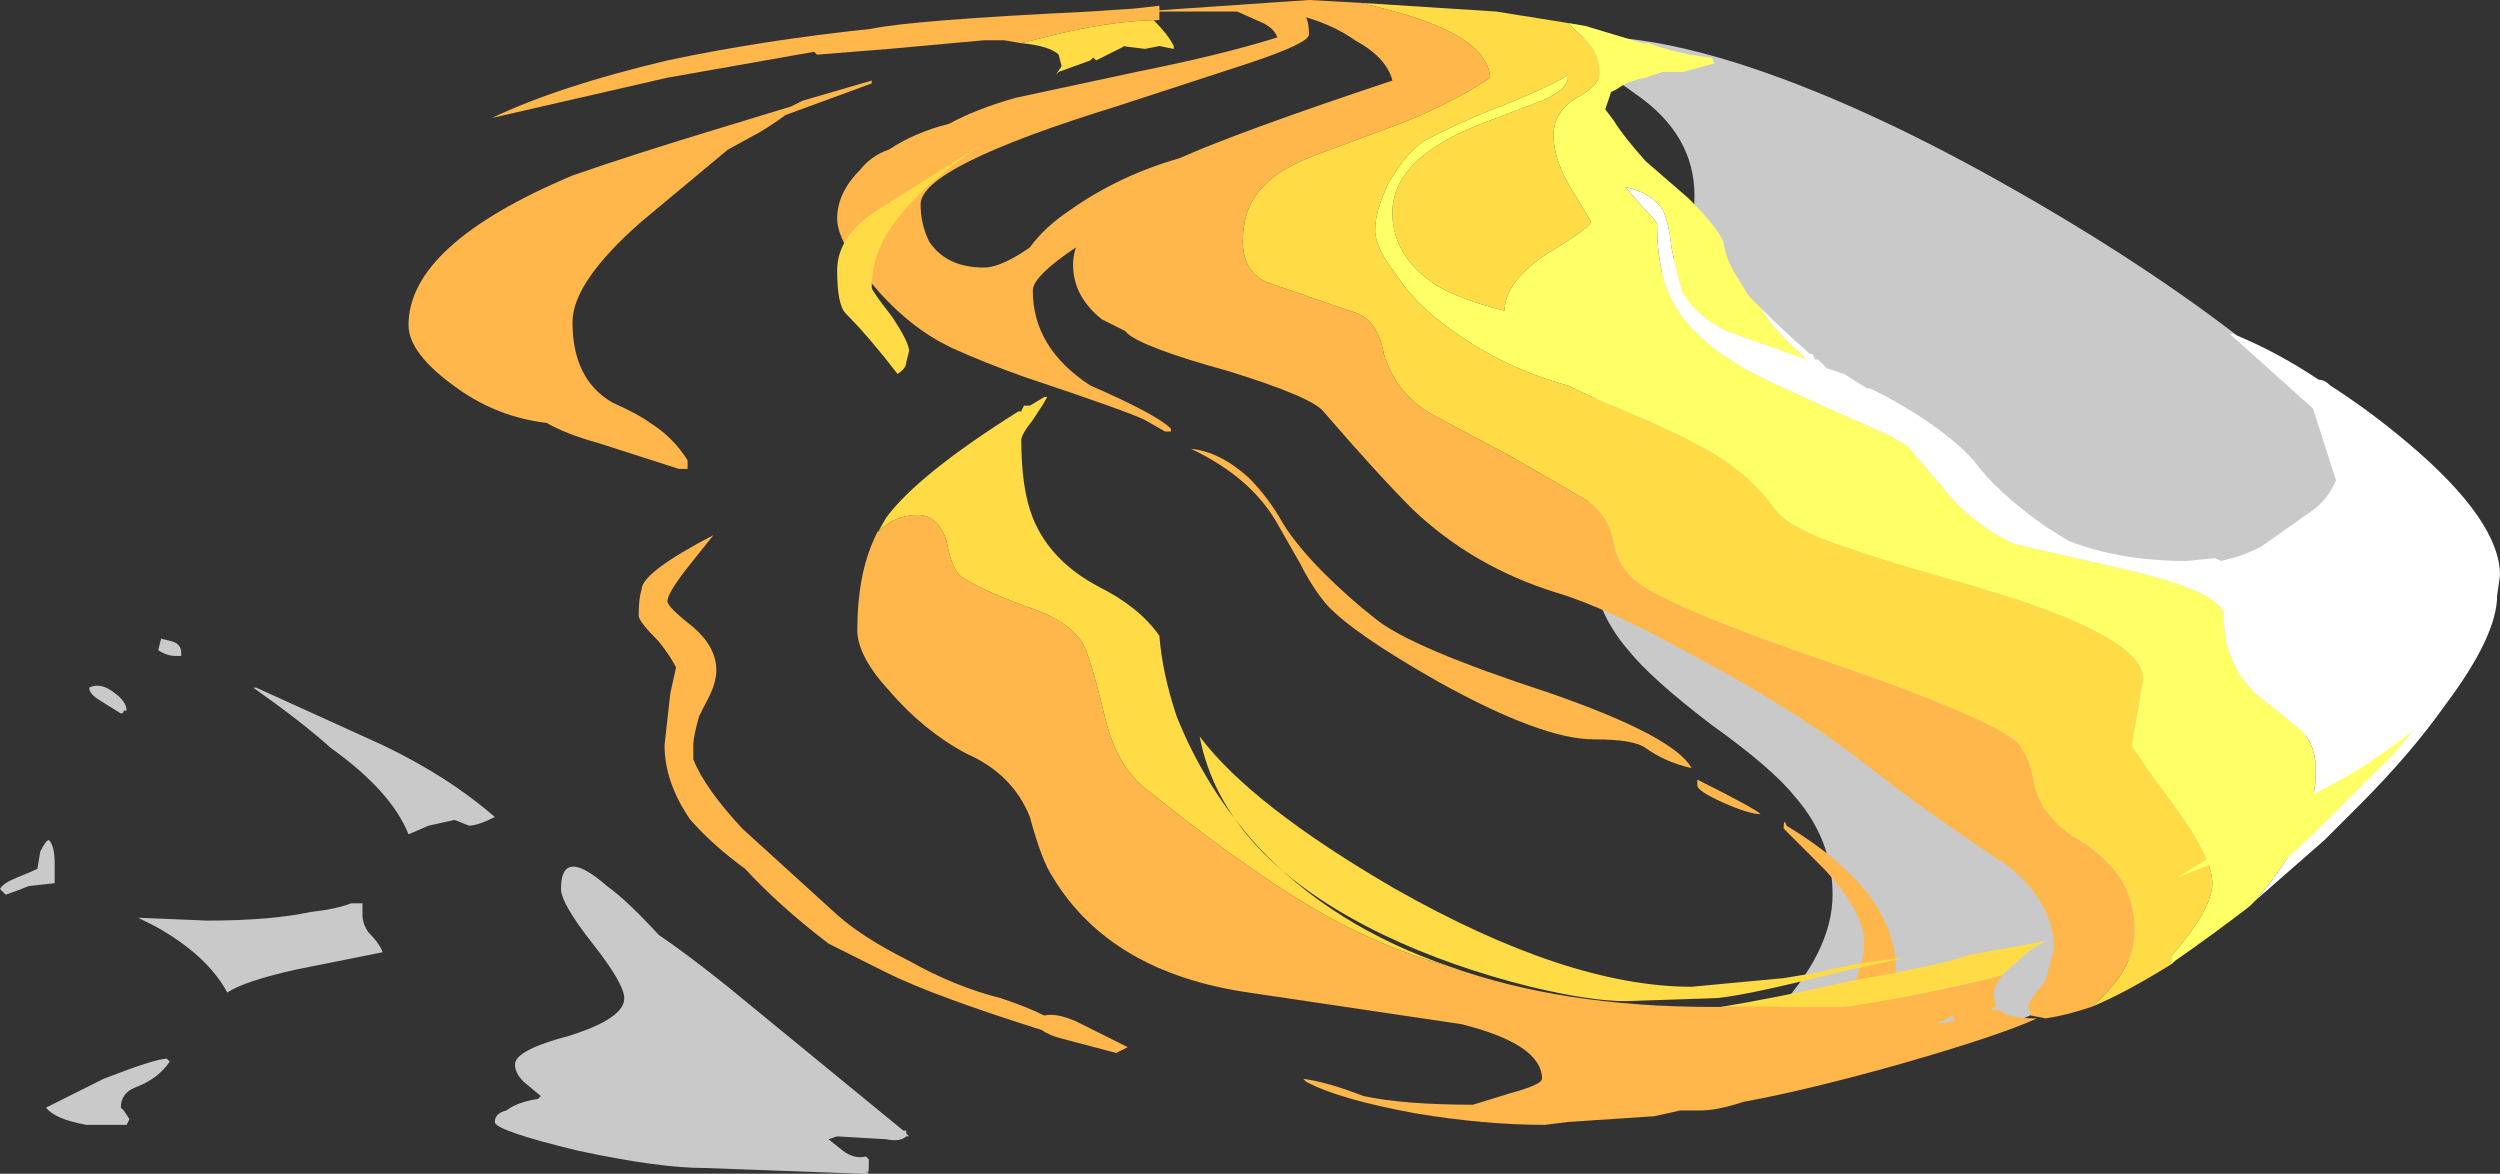 <?xml version="1.0" encoding="UTF-8" standalone="no"?>
<svg xmlns:ffdec="https://www.free-decompiler.com/flash" xmlns:xlink="http://www.w3.org/1999/xlink" ffdec:objectType="shape" height="20.4px" width="43.45px" xmlns="http://www.w3.org/2000/svg">
  <rect width="100%" height="100%" fill="#333333" stroke="none"/>
  <g transform="matrix(1.0, 0.0, 0.0, 1.0, 21.85, 20.05)">
    <path d="M4.65 -19.15 Q5.8 -19.75 8.35 -18.95 10.55 -18.25 13.25 -16.7 15.7 -15.3 17.5 -13.85 19.35 -12.4 19.35 -11.8 L19.25 -11.65 19.2 -11.6 Q19.5 -11.05 19.5 -10.5 19.5 -8.45 16.65 -5.25 16.1 -4.65 15.55 -4.1 L15.55 -4.05 Q15.55 -3.1 12.25 -1.95 11.05 -1.55 9.8 -1.25 8.65 -1.0 8.3 -1.0 8.0 -1.0 7.9 -1.15 7.9 -1.25 7.9 -1.4 7.9 -1.5 8.95 -2.4 10.0 -3.5 10.0 -4.5 10.0 -5.45 9.35 -6.2 8.95 -6.7 7.9 -7.45 6.85 -8.25 6.45 -8.75 5.8 -9.5 5.8 -10.45 L5.75 -11.95 Q5.75 -12.75 6.0 -13.55 6.35 -14.7 7.05 -15.35 7.35 -15.65 7.45 -15.85 7.6 -16.15 7.6 -16.65 7.6 -17.7 6.6 -18.4 L6.25 -18.65 5.9 -18.7 Q4.85 -18.95 4.65 -19.05 L4.65 -19.15 M-18.85 -8.9 Q-18.7 -8.85 -18.7 -8.7 L-18.7 -8.65 -18.8 -8.65 Q-18.95 -8.65 -19.1 -8.75 L-19.05 -8.95 -18.85 -8.9 M-19.7 -7.7 Q-19.7 -7.65 -19.75 -7.65 L-20.15 -7.9 Q-20.3 -8.0 -20.3 -8.1 -20.1 -8.2 -19.85 -8.0 -19.65 -7.85 -19.65 -7.7 L-19.7 -7.7 M-17.4 -8.1 L-15.2 -7.1 Q-14.05 -6.55 -13.25 -5.85 -13.55 -5.7 -13.7 -5.7 L-13.95 -5.8 -14.4 -5.7 -14.75 -5.55 Q-15.05 -6.3 -16.1 -7.05 -16.6 -7.5 -17.45 -8.1 L-17.4 -8.1 M-19.45 -4.1 L-18.25 -4.05 Q-17.15 -4.05 -16.45 -4.2 -16.0 -4.25 -15.75 -4.35 L-15.55 -4.35 -15.55 -4.15 Q-15.55 -4.0 -15.45 -3.85 -15.25 -3.65 -15.2 -3.5 L-16.7 -3.2 Q-17.6 -3.0 -17.9 -2.8 -18.25 -3.45 -19.15 -3.95 L-19.45 -4.1 M-21.85 -4.6 Q-21.8 -4.7 -21.55 -4.8 -21.3 -4.9 -21.2 -4.95 L-21.15 -5.25 Q-21.05 -5.45 -21.0 -5.45 -20.9 -5.35 -20.9 -5.05 L-20.9 -4.7 -21.35 -4.65 Q-21.6 -4.55 -21.75 -4.5 L-21.85 -4.6 M-21.05 -0.8 Q-20.85 -0.9 -20.05 -1.3 -19.15 -1.65 -18.95 -1.65 L-18.9 -1.6 Q-19.1 -1.3 -19.5 -1.15 -19.75 -1.05 -19.75 -0.8 L-19.7 -0.75 -19.6 -0.6 -19.65 -0.5 -20.35 -0.5 Q-20.9 -0.6 -21.05 -0.8 M-12.5 -0.95 L-12.45 -1.0 -12.75 -1.25 Q-12.9 -1.4 -12.9 -1.55 -12.9 -1.8 -11.95 -2.05 -11.0 -2.35 -11.0 -2.7 -11.0 -2.95 -11.55 -3.65 -12.1 -4.35 -12.1 -4.6 -12.1 -5.35 -11.3 -4.65 -10.95 -4.4 -10.4 -3.8 -9.95 -3.5 -9.2 -2.9 L-6.15 -0.4 -6.1 -0.4 -6.1 -0.35 -6.05 -0.3 -6.1 -0.3 Q-6.2 -0.2 -6.45 -0.25 L-7.3 -0.3 -7.45 -0.25 -7.2 -0.05 Q-7.0 0.1 -6.8 0.05 L-6.75 0.1 -6.75 0.2 Q-6.75 0.4 -6.8 0.3 L-6.75 0.35 -6.85 0.35 -9.6 0.25 Q-10.4 0.25 -11.8 -0.05 -13.25 -0.4 -13.25 -0.55 -13.25 -0.7 -13.05 -0.75 -12.85 -0.9 -12.5 -0.95" fill="#ffffff" fill-opacity="0.737" fill-rule="evenodd" stroke="none"/>
    <path d="M14.5 -2.55 Q14.05 -2.4 13.7 -2.35 L13.45 -2.4 13.4 -2.55 Q13.4 -2.65 13.7 -3.0 L13.75 -3.2 13.85 -3.55 Q13.85 -4.35 13.05 -5.0 11.6 -5.95 10.4 -6.9 9.2 -7.8 7.5 -8.7 6.05 -9.5 5.2 -9.75 3.75 -10.2 2.7 -11.2 2.1 -11.8 1.15 -12.9 0.95 -13.15 -0.5 -13.6 -1.95 -14.0 -2.25 -14.25 L-2.3 -14.3 Q-2.5 -14.4 -2.7 -14.5 -3.2 -14.9 -3.2 -15.45 -3.2 -15.6 -3.15 -15.75 -3.9 -15.25 -3.9 -15.0 -3.9 -14.0 -2.9 -13.35 -1.75 -12.85 -1.5 -12.6 L-1.5 -12.55 -1.6 -12.55 -1.95 -12.75 Q-2.25 -12.9 -4.05 -13.5 -4.75 -13.75 -5.3 -14.0 L-5.4 -14.05 Q-6.0 -14.35 -6.55 -14.95 -7.3 -15.8 -7.3 -16.25 -7.3 -16.7 -6.9 -17.1 -6.7 -17.35 -6.4 -17.45 -5.95 -17.75 -5.35 -17.9 -4.9 -18.15 -4.2 -18.35 L-2.1 -18.8 Q-0.6 -19.1 0.35 -19.4 0.3 -19.55 0.1 -19.65 L-0.35 -19.85 -2.0 -19.85 -3.95 -19.65 -4.2 -19.65 -4.2 -19.7 0.9 -20.05 1.8 -20.0 2.2 -19.9 Q4.0 -19.45 4.05 -18.7 3.3 -18.2 2.35 -17.85 L1.0 -17.35 Q0.35 -17.1 0.1 -16.8 -0.25 -16.45 -0.25 -15.85 -0.25 -15.35 0.15 -15.15 L1.75 -14.6 Q2.1 -14.45 2.2 -13.9 2.4 -13.25 2.95 -12.9 3.3 -12.7 4.35 -12.15 L5.65 -11.4 Q6.1 -11.15 6.2 -10.6 6.3 -10.05 6.9 -9.75 7.7 -9.3 10.2 -8.45 12.5 -7.65 13.15 -7.2 13.4 -7.0 13.5 -6.45 13.6 -5.9 14.2 -5.5 14.8 -5.15 15.05 -4.7 15.25 -4.35 15.25 -3.85 15.25 -3.2 14.5 -2.55 M0.9 -19.45 Q0.9 -19.3 -0.15 -18.95 L-2.45 -18.2 Q-5.85 -17.15 -5.85 -16.5 -5.85 -16.15 -5.7 -15.85 -5.4 -15.4 -4.75 -15.4 -4.5 -15.4 -4.1 -15.65 L-3.95 -15.75 Q-3.7 -16.1 -3.25 -16.4 -2.4 -17.0 -1.35 -17.3 L-1.0 -17.45 Q0.1 -17.9 2.35 -18.65 2.25 -19.05 1.7 -19.35 1.35 -19.6 0.85 -19.75 0.9 -19.65 0.9 -19.45 M0.75 -10.25 L0.35 -10.95 Q-0.1 -11.75 -1.15 -12.25 -0.65 -12.2 -0.15 -11.75 0.2 -11.4 0.45 -10.95 0.7 -10.55 1.15 -10.1 1.6 -9.65 2.05 -9.3 2.65 -8.8 5.1 -8.0 7.25 -7.25 7.55 -6.7 7.1 -6.8 6.75 -7.05 6.55 -7.2 5.85 -7.2 4.95 -7.2 3.15 -8.2 1.65 -9.05 1.2 -9.55 0.95 -9.85 0.75 -10.25 M9.85 -4.95 L9.15 -5.65 Q9.15 -5.85 9.2 -5.7 11.1 -4.55 11.1 -3.2 11.1 -3.05 11.0 -2.75 10.9 -2.55 10.85 -2.4 11.0 -2.2 11.25 -2.1 11.55 -2.0 11.85 -2.0 L12.25 -1.95 12.25 -1.9 11.65 -1.85 11.2 -1.75 Q10.3 -1.75 10.3 -2.3 10.3 -2.4 10.35 -2.5 L10.3 -2.7 10.45 -3.15 Q10.55 -3.45 10.55 -3.65 10.55 -4.2 9.85 -4.95 M7.65 -6.4 Q7.65 -6.55 7.65 -6.5 8.65 -6.0 8.75 -5.9 8.55 -5.9 8.1 -6.1 7.65 -6.3 7.65 -6.4" fill="#ffb74c" fill-rule="evenodd" stroke="none"/>
    <path d="M15.9 -3.3 Q15.1 -2.8 14.5 -2.55 15.25 -3.2 15.25 -3.85 15.25 -4.35 15.05 -4.7 14.8 -5.15 14.2 -5.5 13.6 -5.9 13.5 -6.45 13.4 -7.0 13.15 -7.2 12.5 -7.65 10.2 -8.45 7.7 -9.3 6.9 -9.75 6.3 -10.05 6.2 -10.6 6.1 -11.15 5.65 -11.4 L4.35 -12.15 Q3.3 -12.7 2.95 -12.9 2.4 -13.25 2.2 -13.9 2.1 -14.45 1.75 -14.6 L0.15 -15.15 Q-0.25 -15.35 -0.25 -15.85 -0.25 -16.45 0.1 -16.8 0.35 -17.1 1.0 -17.35 L2.35 -17.85 Q3.3 -18.2 4.05 -18.7 4.0 -19.45 2.2 -19.9 L1.8 -20.0 4.15 -19.85 5.4 -19.65 5.55 -19.5 Q5.95 -19.2 5.95 -18.8 5.95 -18.55 5.55 -18.35 5.15 -18.1 5.15 -17.7 5.15 -17.25 5.5 -16.7 L5.8 -16.2 Q5.8 -16.1 5.05 -15.65 4.3 -15.15 4.3 -14.65 3.5 -14.85 3.1 -15.1 2.35 -15.6 2.35 -16.35 2.35 -17.3 3.9 -17.9 L4.95 -18.3 Q5.4 -18.5 5.4 -18.7 5.4 -18.85 5.4 -18.75 5.2 -18.6 4.35 -18.25 3.45 -17.9 2.9 -17.6 2.6 -17.4 2.3 -16.9 2.05 -16.4 2.05 -16.05 2.05 -15.75 2.4 -15.3 2.75 -14.75 3.4 -14.3 4.3 -13.65 5.4 -13.35 5.7 -13.2 6.05 -13.05 7.15 -12.6 7.6 -12.35 8.5 -11.9 9.0 -11.2 9.25 -10.85 10.35 -10.5 10.75 -10.35 12.5 -9.85 15.4 -9.0 15.4 -8.25 L15.2 -7.1 Q15.2 -7.05 15.9 -6.1 16.6 -5.15 16.6 -4.7 16.6 -4.25 15.9 -3.45 L15.9 -3.3" fill="#ffdc45" fill-rule="evenodd" stroke="none"/>
    <path d="M17.35 -4.4 L17.25 -4.3 Q16.6 -3.8 15.95 -3.35 L15.9 -3.3 15.9 -3.45 Q16.6 -4.25 16.6 -4.7 16.6 -5.15 15.9 -6.1 15.2 -7.05 15.2 -7.1 L15.4 -8.25 Q15.4 -9.0 12.5 -9.85 10.75 -10.35 10.35 -10.5 9.25 -10.85 9.0 -11.2 8.5 -11.9 7.6 -12.35 7.15 -12.6 6.05 -13.05 5.7 -13.2 5.4 -13.35 4.3 -13.65 3.4 -14.3 2.75 -14.75 2.4 -15.3 2.05 -15.75 2.05 -16.05 2.05 -16.4 2.3 -16.9 2.6 -17.4 2.9 -17.6 3.45 -17.9 4.35 -18.25 5.2 -18.6 5.4 -18.75 5.4 -18.85 5.4 -18.7 5.4 -18.5 4.95 -18.3 L3.9 -17.9 Q2.35 -17.3 2.35 -16.35 2.35 -15.6 3.1 -15.1 3.5 -14.85 4.3 -14.65 4.3 -15.15 5.05 -15.65 5.8 -16.1 5.8 -16.2 L5.5 -16.7 Q5.15 -17.25 5.15 -17.7 5.15 -18.1 5.55 -18.35 5.95 -18.55 5.95 -18.8 5.95 -19.2 5.55 -19.5 L5.4 -19.65 5.7 -19.6 6.7 -19.3 6.8 -19.3 Q7.35 -19.1 7.9 -19.05 L7.95 -18.95 7.4 -18.8 7.05 -18.8 6.75 -18.7 Q6.45 -18.65 6.25 -18.5 L6.15 -18.45 6.05 -18.15 6.2 -17.95 Q6.35 -17.7 6.75 -17.25 L7.5 -16.6 Q8.0 -16.1 8.1 -15.85 8.15 -15.55 8.3 -15.3 L8.55 -14.9 8.8 -14.65 8.75 -14.7 Q8.95 -14.35 9.45 -13.9 L9.55 -13.8 8.15 -14.3 Q7.65 -14.55 7.4 -14.95 7.3 -15.25 7.2 -15.75 7.15 -16.2 7.05 -16.4 6.85 -16.7 6.4 -16.8 L6.7 -16.45 Q6.95 -16.2 6.95 -16.15 6.95 -15.35 7.2 -14.85 7.55 -14.15 8.55 -13.6 8.9 -13.4 10.95 -12.5 L11.3 -12.3 11.9 -11.6 Q12.4 -10.95 13.15 -10.6 13.35 -10.55 15.1 -10.15 16.8 -9.75 16.8 -9.35 16.8 -8.35 17.6 -7.8 L18.15 -7.35 Q18.4 -7.1 18.4 -6.65 18.4 -5.6 17.35 -4.4" fill="#ffff66" fill-rule="evenodd" stroke="none"/>
    <path d="M8.8 -14.65 Q9.15 -14.3 9.55 -13.95 L9.6 -13.9 9.65 -13.9 9.7 -13.8 9.75 -13.8 9.9 -13.65 10.2 -13.55 10.6 -13.3 10.65 -13.3 Q10.85 -13.2 10.95 -13.15 11.95 -12.6 12.45 -12.05 12.85 -11.5 13.7 -10.9 L14.1 -10.65 Q15.0 -10.3 16.15 -10.3 L16.65 -10.35 16.75 -10.3 16.95 -10.35 Q17.15 -10.4 17.45 -10.55 L18.3 -11.15 Q18.6 -11.35 18.75 -11.7 L18.35 -12.95 16.9 -14.25 16.95 -14.25 Q17.7 -13.95 18.45 -13.45 18.55 -13.45 18.65 -13.35 19.35 -12.9 20.0 -12.35 21.6 -11.0 21.6 -10.05 L21.55 -9.7 Q21.55 -9.0 20.65 -7.8 20.05 -6.95 19.15 -6.05 L18.55 -5.45 17.35 -4.4 Q18.4 -5.6 18.4 -6.65 18.4 -7.1 18.15 -7.35 L17.6 -7.8 Q16.8 -8.35 16.8 -9.35 16.8 -9.75 15.1 -10.15 13.35 -10.55 13.15 -10.6 12.4 -10.95 11.9 -11.6 L11.3 -12.3 10.95 -12.5 Q8.9 -13.4 8.55 -13.6 7.55 -14.15 7.2 -14.85 6.95 -15.35 6.95 -16.15 6.95 -16.2 6.7 -16.45 L6.4 -16.8 Q6.85 -16.7 7.05 -16.4 7.15 -16.2 7.2 -15.75 7.3 -15.25 7.4 -14.95 7.65 -14.55 8.15 -14.3 L9.55 -13.8 9.45 -13.9 Q8.95 -14.35 8.75 -14.7 L8.8 -14.65" fill="#ffffff" fill-rule="evenodd" stroke="none"/>
    <path d="M12.95 -3.1 Q12.8 -2.9 12.8 -2.75 L12.85 -2.55 12.8 -2.55 12.75 -2.5 12.9 -2.5 Q13.05 -2.35 13.55 -2.35 12.9 -2.05 11.15 -1.55 9.55 -1.1 8.45 -0.9 8.0 -0.75 7.7 -0.75 L7.35 -0.75 6.9 -0.65 5.4 -0.55 5.0 -0.5 Q3.95 -0.5 2.75 -0.7 1.4 -0.95 0.85 -1.25 L0.8 -1.3 Q1.2 -1.25 1.85 -1.0 2.55 -0.85 3.75 -0.85 L4.4 -1.05 Q4.95 -1.2 4.95 -1.3 4.95 -1.9 3.55 -2.25 L-0.15 -2.8 Q-2.55 -3.15 -3.55 -4.8 -3.75 -5.1 -3.95 -5.85 -4.25 -6.6 -5.05 -6.95 -5.8 -7.35 -6.4 -8.05 -6.95 -8.65 -6.95 -9.1 -6.95 -10.05 -6.65 -10.7 L-6.6 -10.8 Q-6.3 -11.1 -5.9 -11.1 -5.55 -11.1 -5.4 -10.65 -5.3 -10.1 -5.1 -10.0 -4.7 -9.75 -3.85 -9.45 -3.3 -9.25 -3.05 -8.9 -2.9 -8.65 -2.65 -7.6 -2.45 -6.75 -1.95 -6.35 0.3 -4.55 1.65 -3.9 2.45 -3.5 3.35 -3.25 5.3 -2.55 7.9 -2.55 L8.05 -2.55 10.2 -2.55 Q11.3 -2.7 12.75 -3.05 L12.95 -3.1 M-4.1 -12.9 L-4.05 -12.95 -4.05 -13.0 -4.1 -12.9 M12.1 -2.4 L11.8 -2.25 12.1 -2.3 12.1 -2.4 M-4.1 -19.3 L-4.4 -19.35 -4.75 -19.35 -6.4 -19.2 -7.65 -19.1 -7.7 -19.15 -10.25 -18.7 -13.3 -18.0 Q-12.15 -18.55 -10.25 -19.0 -8.6 -19.35 -6.7 -19.55 -6.0 -19.7 -2.9 -19.85 L-2.15 -19.9 -1.7 -19.95 -1.7 -19.7 Q-2.6 -19.7 -3.9 -19.35 L-4.1 -19.3 M-7.8 -18.35 L-7.9 -18.3 -6.7 -18.65 -6.7 -18.6 -8.2 -18.05 Q-8.4 -17.9 -8.65 -17.75 L-9.2 -17.45 -10.7 -16.2 Q-11.9 -15.15 -11.9 -14.45 -11.9 -13.45 -11.2 -13.05 -10.75 -12.85 -10.55 -12.7 -10.15 -12.45 -9.9 -12.05 L-9.9 -11.9 -10.05 -11.9 -11.45 -12.35 Q-12.0 -12.5 -12.35 -12.7 -13.2 -12.8 -13.9 -13.3 -14.75 -13.9 -14.75 -14.4 -14.75 -15.8 -11.9 -17.0 -10.9 -17.35 -9.25 -17.85 L-8.1 -18.2 -7.8 -18.35 M-10.75 -9.35 Q-10.75 -9.65 -10.7 -9.8 -10.7 -10.1 -9.45 -10.75 L-9.85 -10.25 Q-10.25 -9.75 -10.25 -9.6 -10.25 -9.5 -9.8 -9.15 -9.4 -8.8 -9.4 -8.4 -9.4 -8.15 -9.6 -7.8 L-9.7 -7.6 Q-9.8 -7.25 -9.8 -7.1 L-9.8 -6.85 Q-9.6 -6.35 -8.95 -5.65 L-7.3 -4.15 Q-6.85 -3.75 -6.05 -3.35 -5.25 -2.9 -4.45 -2.7 -4.0 -2.55 -3.7 -2.4 -3.5 -2.45 -3.15 -2.3 L-2.25 -1.85 -2.45 -1.75 -3.4 -2.0 Q-3.6 -2.05 -3.75 -2.15 -5.65 -2.75 -6.45 -3.15 -6.85 -3.35 -7.45 -3.65 -8.3 -4.3 -8.9 -4.95 -9.45 -5.35 -9.85 -5.8 -10.3 -6.45 -10.3 -7.1 L-10.2 -8.0 -10.1 -8.45 Q-10.2 -8.65 -10.4 -8.9 -10.75 -9.25 -10.75 -9.35" fill="#ffb74c" fill-rule="evenodd" stroke="none"/>
    <path d="M-6.65 -10.7 L-6.45 -11.05 Q-5.9 -11.8 -4.15 -12.9 L-4.1 -12.9 -4.05 -13.0 -3.95 -13.0 -3.7 -13.15 -3.65 -13.15 Q-3.7 -13.05 -3.9 -12.75 -4.1 -12.5 -4.1 -12.4 -4.1 -11.55 -3.9 -11.05 -3.6 -10.3 -2.75 -9.85 -2.05 -9.5 -1.7 -9.0 -1.65 -8.35 -1.4 -7.6 -0.9 -6.35 0.0 -5.35 1.3 -3.95 3.35 -3.25 2.45 -3.5 1.65 -3.9 0.3 -4.55 -1.95 -6.35 -2.45 -6.75 -2.65 -7.6 -2.9 -8.65 -3.05 -8.9 -3.3 -9.25 -3.85 -9.45 -4.7 -9.75 -5.1 -10.0 -5.3 -10.1 -5.4 -10.65 -5.55 -11.1 -5.9 -11.1 -6.3 -11.1 -6.6 -10.8 L-6.65 -10.7 M8.05 -2.55 Q9.0 -2.7 10.3 -3.0 12.0 -3.3 12.35 -3.45 L13.2 -3.6 13.7 -3.7 13.45 -3.55 13.05 -3.2 12.95 -3.1 12.75 -3.05 Q11.3 -2.7 10.2 -2.55 L8.05 -2.55 M4.75 -2.9 Q3.35 -3.25 2.2 -3.8 -0.6 -5.15 -1.0 -7.25 -0.1 -6.05 2.4 -4.6 5.4 -2.9 7.55 -2.9 L9.15 -3.05 9.75 -3.15 Q10.55 -3.35 11.25 -3.4 L10.1 -3.15 Q8.3 -2.7 7.9 -2.7 L6.4 -2.65 Q5.8 -2.65 4.75 -2.9 M-1.7 -19.7 L-1.8 -19.7 Q-1.55 -19.45 -1.45 -19.25 L-1.45 -19.2 -1.7 -19.25 -1.95 -19.2 -2.35 -19.25 -2.3 -19.25 -2.8 -19.0 -2.85 -19.05 -2.9 -19.0 -3.45 -18.8 -3.5 -18.75 -3.4 -18.9 -3.45 -19.1 Q-3.6 -19.25 -4.1 -19.3 L-3.9 -19.35 Q-2.6 -19.7 -1.7 -19.7 M-6.7 -15.05 Q-6.7 -15.0 -6.35 -14.55 -6.05 -14.1 -6.05 -13.95 L-6.1 -13.75 Q-6.1 -13.65 -6.25 -13.55 -6.75 -14.2 -7.15 -14.6 -7.3 -14.75 -7.3 -15.35 -7.3 -15.95 -6.6 -16.4 L-4.85 -17.5 Q-5.85 -16.8 -6.25 -16.25 -6.7 -15.7 -6.7 -15.05" fill="#ffdc45" fill-rule="evenodd" stroke="none"/>
    <path d="M18.35 -6.25 Q19.3 -6.7 20.2 -7.45 L20.3 -7.6 19.75 -6.95 18.6 -5.8 Q17.75 -4.95 17.6 -4.95 L17.35 -5.0 17.05 -5.1 Q16.7 -5.1 16.5 -5.0 L16.0 -4.8 Q16.3 -5.0 17.55 -5.75 L18.35 -6.25" fill="#ffff66" fill-rule="evenodd" stroke="none"/>
    <path d="M20.3 -7.6 L20.2 -7.45 Q19.3 -6.7 18.35 -6.25 L19.1 -6.85 Q19.6 -7.3 20.25 -8.05 L20.7 -8.65 Q20.8 -8.85 21.0 -9.2 L21.3 -9.7 Q21.25 -9.35 21.15 -9.15 L21.05 -8.95 Q20.9 -8.55 20.6 -8.0 L20.3 -7.6" fill="#ffffff" fill-rule="evenodd" stroke="none"/>
  </g>
</svg>
